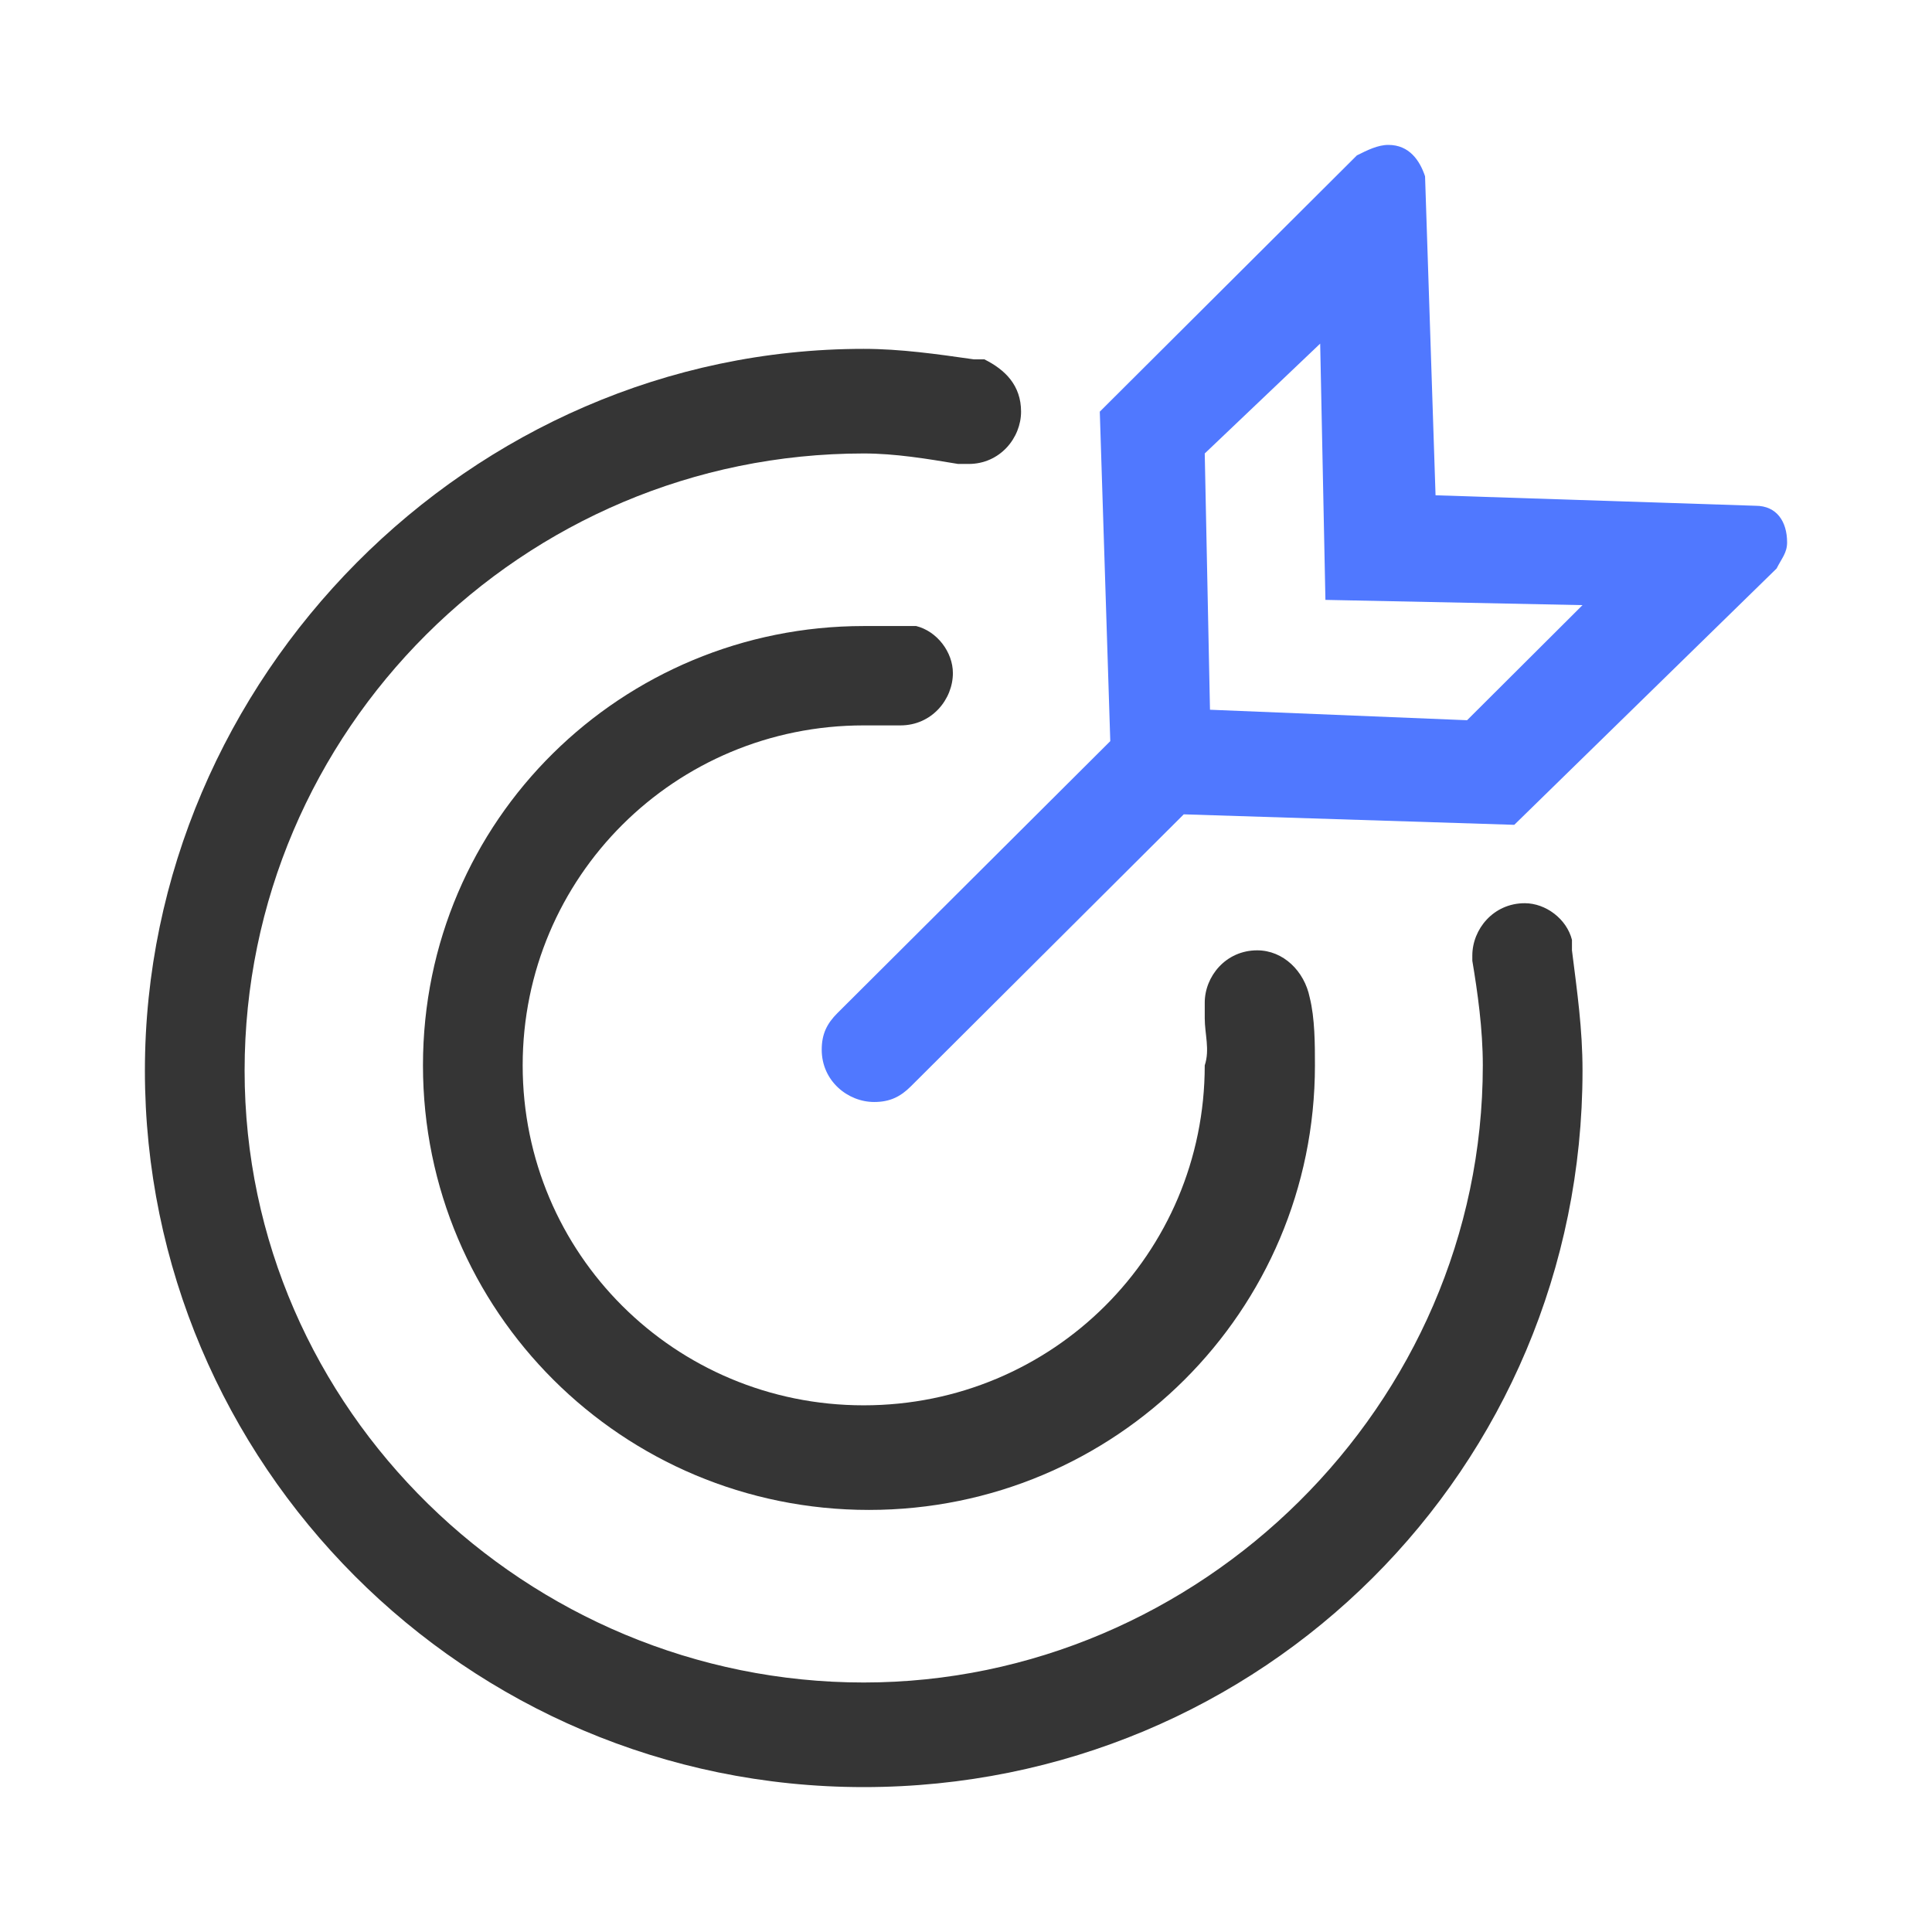 <?xml version="1.0" encoding="UTF-8"?>
<svg width="28px" height="28px" viewBox="0 0 28 28" version="1.1" xmlns="http://www.w3.org/2000/svg" xmlns:xlink="http://www.w3.org/1999/xlink">
    <!-- Generator: Sketch 55.2 (78181) - https://sketchapp.com -->
    <title>icon_personal_betsetting_normal</title>
    <desc>Created with Sketch.</desc>
    <g id="icon_personal_betsetting_normal" stroke="none" stroke-width="1" fill="none" fill-rule="evenodd">
        <g id="ico/个人主页/投注设置">
            <g id="编组" transform="translate(2.1, 2.1)">
                <path d="M15.056,9.702 L11.102,13.643 C10.95,13.795 10.797,13.871 10.569,13.871 C10.189,13.871 9.809,13.568 9.809,13.113 C9.809,12.885 9.885,12.734 10.037,12.582 L13.991,8.641 L13.839,3.866 L17.565,0.152 C17.717,0.076 17.869,1.7408297e-13 18.021,1.7408297e-13 C18.325,1.7408297e-13 18.477,0.227 18.553,0.455 L18.705,5.078 L23.344,5.23 C23.648,5.23 23.8,5.457 23.8,5.761 C23.8,5.912 23.724,5.988 23.648,6.139 L19.846,9.854 L15.056,9.702 Z M15.36,4.472 L15.436,8.186 L19.162,8.338 L20.835,6.67 L17.109,6.594 L17.033,2.88 L15.36,4.472 Z" id="形状结合" fill="#5078FF" fill-rule="nonzero"></path>
                <path d="M15.36,12.658 L15.36,12.431 C15.36,12.052 15.664,11.673 16.12,11.673 C16.5,11.673 16.804,11.976 16.881,12.355 C16.957,12.658 16.957,13.037 16.957,13.34 C16.957,16.903 14.067,19.783 10.493,19.783 C6.919,19.783 4.03,16.903 4.03,13.34 C4.03,9.778 6.919,6.973 10.417,6.973 L11.178,6.973 C11.482,7.049 11.71,7.352 11.71,7.655 C11.71,8.034 11.406,8.413 10.95,8.413 L10.417,8.413 C7.68,8.413 5.475,10.611 5.475,13.34 C5.475,16.069 7.68,18.267 10.417,18.267 C13.155,18.267 15.36,16.069 15.36,13.34 C15.436,13.113 15.36,12.885 15.36,12.658 Z" id="路径" fill="#353535" fill-rule="nonzero"></path>
                <path d="M19.238,11.824 L19.238,11.748 C19.238,11.369 19.542,10.99 19.998,10.99 C20.302,10.99 20.606,11.218 20.682,11.521 L20.682,11.673 C20.758,12.279 20.835,12.81 20.835,13.416 C20.835,19.176 16.196,23.8 10.417,23.8 C4.638,23.8 1.67599268e-12,19.101 1.67599268e-12,13.416 C1.67599268e-12,7.731 4.714,2.956 10.417,2.956 C10.95,2.956 11.482,3.032 12.014,3.108 L12.166,3.108 C12.47,3.259 12.698,3.487 12.698,3.866 C12.698,4.245 12.394,4.624 11.938,4.624 L11.786,4.624 C11.33,4.548 10.873,4.472 10.417,4.472 C5.475,4.472 1.445,8.489 1.445,13.416 C1.445,18.343 5.551,22.284 10.417,22.284 C15.284,22.284 19.39,18.267 19.39,13.34 C19.39,12.81 19.314,12.279 19.238,11.824 Z" id="路径" fill="#353535" fill-rule="nonzero"></path>
            </g>
        </g>
    </g>
</svg>